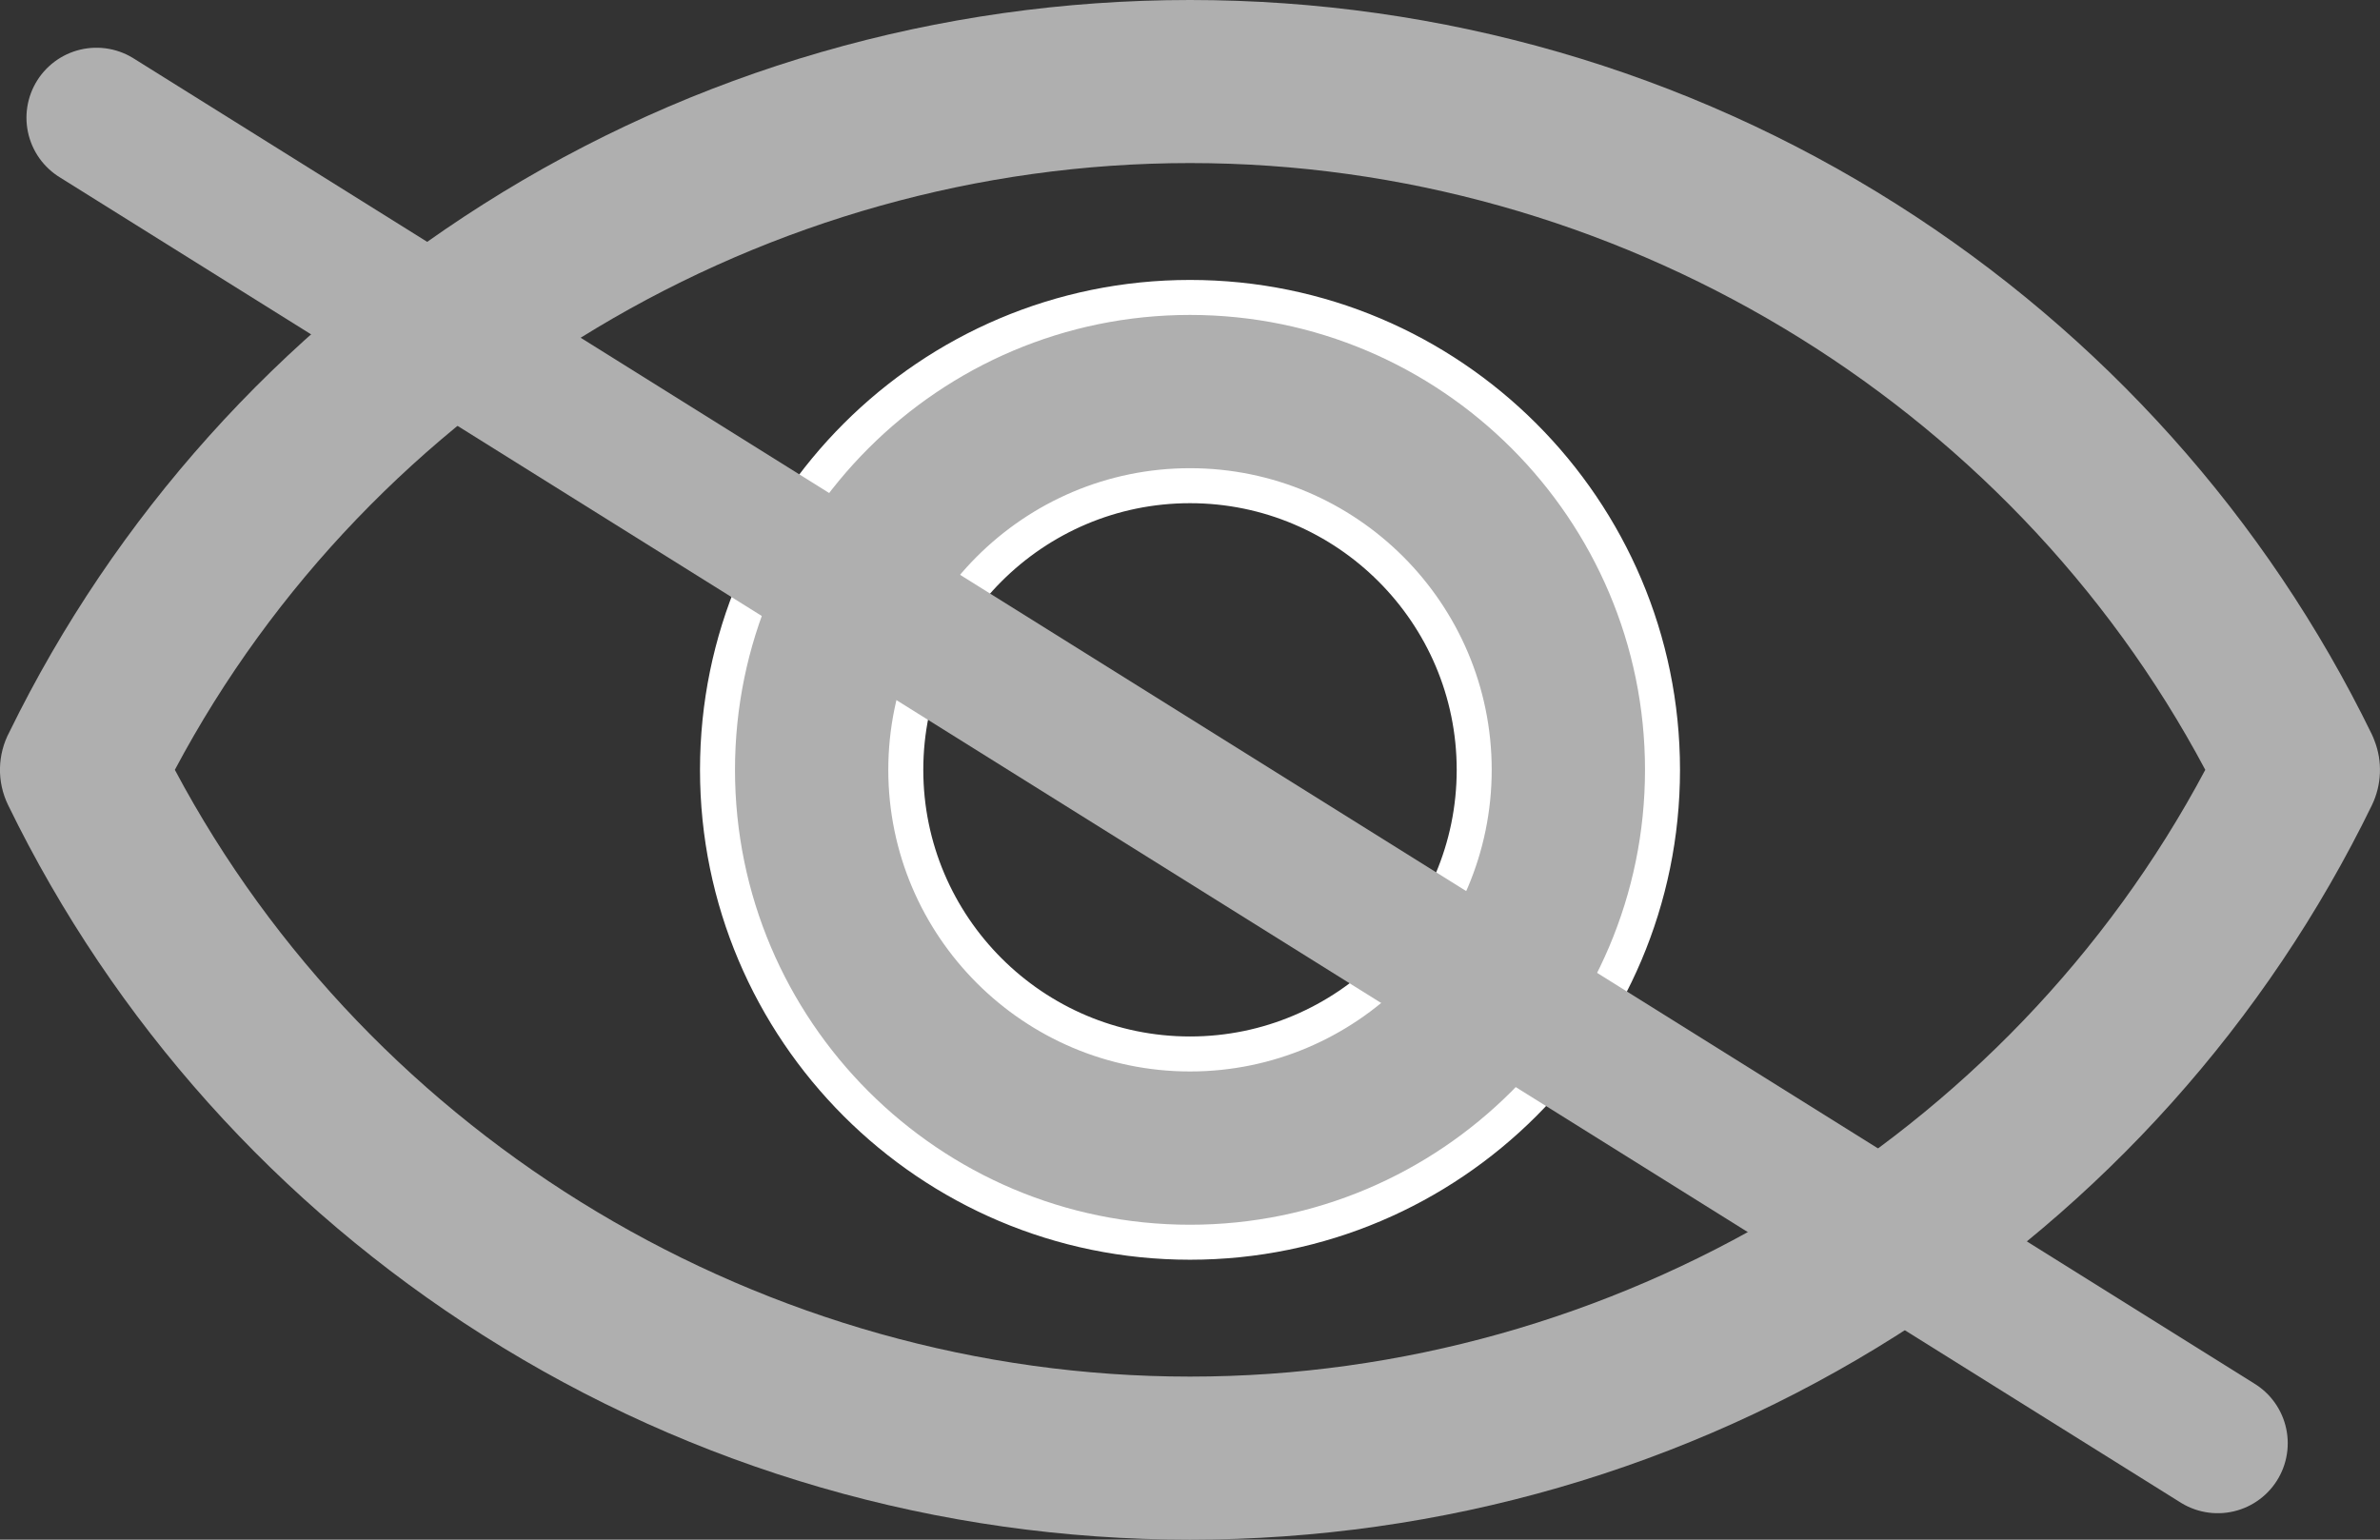 <svg width="17" height="11" viewBox="0 0 17 11" fill="none" xmlns="http://www.w3.org/2000/svg">
<rect x="0" y="0" width="17" height="11" fill="#333333" stroke="none"/>
<path d="M16.96 5.29C16.955 5.275 16.948 5.261 16.942 5.247C16.188 3.699 15.014 2.389 13.549 1.46C12.043 0.505 10.297 0 8.5 0C6.703 0 4.957 0.505 3.451 1.46C1.991 2.386 0.821 3.689 0.067 5.23C-0.018 5.39 -0.024 5.584 0.058 5.752C0.812 7.301 1.985 8.611 3.451 9.54C4.957 10.495 6.703 11 8.5 11C10.297 11 12.043 10.495 13.549 9.54C15.015 8.611 16.188 7.301 16.942 5.753C17.012 5.608 17.019 5.44 16.96 5.29ZM8.5 9.835C5.469 9.835 2.654 8.142 1.249 5.5C2.654 2.857 5.469 1.165 8.5 1.165C11.531 1.165 14.346 2.857 15.752 5.5C14.346 8.142 11.531 9.835 8.5 9.835Z" fill="#AFAFAF"/>
<path d="M5.125 5.5C5.125 3.639 6.639 2.125 8.5 2.125C10.361 2.125 11.875 3.639 11.875 5.5C11.875 7.361 10.361 8.875 8.5 8.875C6.639 8.875 5.125 7.361 5.125 5.5ZM6.47 5.5C6.47 6.619 7.381 7.53 8.5 7.53C9.619 7.53 10.53 6.619 10.53 5.5C10.53 4.381 9.619 3.47 8.5 3.47C7.381 3.47 6.47 4.381 6.47 5.5Z" fill="#AFAFAF" stroke="white" stroke-width="0.25"/>
<line x1="0.689" y1="0.841" x2="15.841" y2="10.311" stroke="#AFAFAF" stroke-linecap="round" stroke-linejoin="round"/>
</svg>
